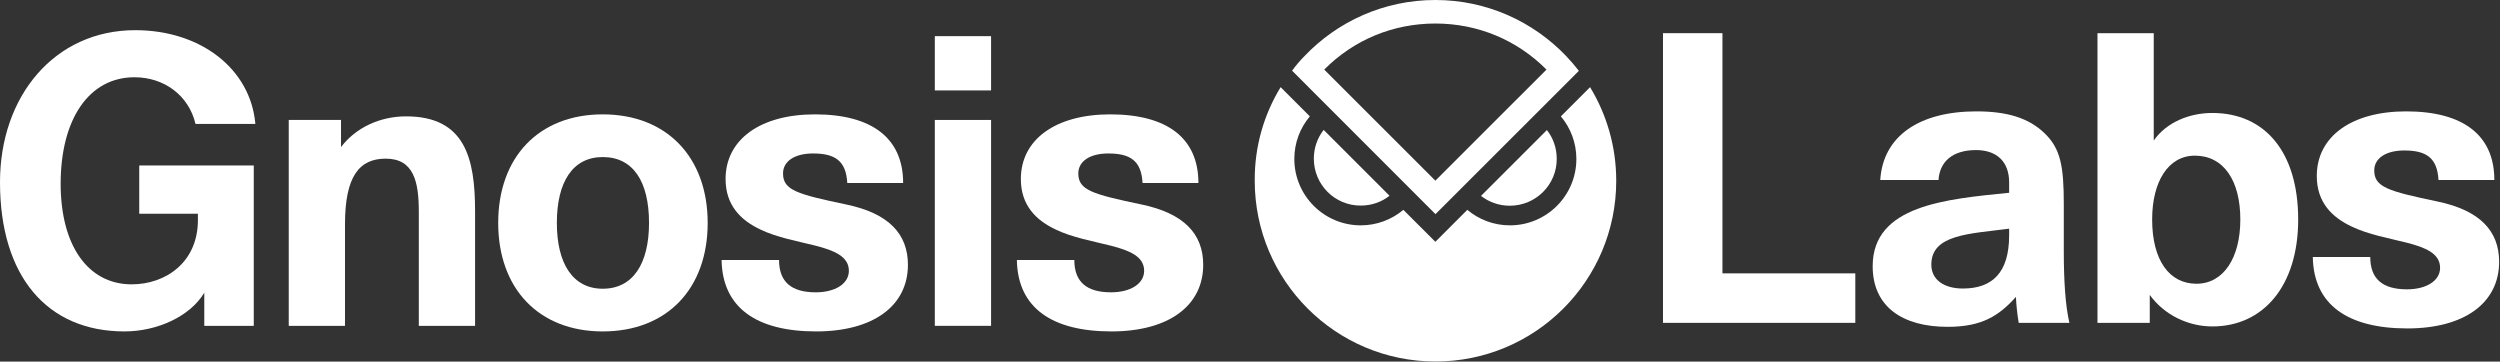 <svg width="802" height="116" viewBox="0 0 802 116" fill="none" xmlns="http://www.w3.org/2000/svg">
<rect x="0" y="0" width="802" height="116" fill="#333333" stroke="none"/>
<path d="M39.936 106.32C15.104 106.32 0 88.656 0 58.448C0 30.8 17.536 9.68 43.392 9.68C64.384 9.68 80.384 22.096 81.92 39.76H62.72C60.544 30.544 52.608 24.784 43.136 24.784C28.544 24.784 19.456 38.224 19.456 58.96C19.456 78.672 28.16 91.216 42.24 91.216C53.12 91.216 63.488 84.176 63.488 70.608V68.56H44.672V53.072H81.408V104.528H65.536V93.904C60.928 101.584 50.304 106.32 39.936 106.32Z" fill="white"/>
<path d="M92.628 104.528V38.48H109.396V47.184C114.132 40.912 121.94 37.328 130.26 37.328C149.204 37.328 152.404 50.768 152.404 67.792V104.528H134.356V67.92C134.356 58.192 132.692 50.896 123.732 50.896C115.284 50.896 110.676 56.528 110.676 71.888V104.528H92.628Z" fill="white"/>
<path d="M193.359 106.32C172.879 106.32 159.823 92.624 159.823 71.504C159.823 50.384 172.879 36.688 193.359 36.688C213.967 36.688 227.023 50.512 227.023 71.504C227.023 92.624 213.967 106.32 193.359 106.32ZM193.359 92.624C203.087 92.624 208.207 84.56 208.207 71.504C208.207 58.192 203.087 50.384 193.359 50.384C183.759 50.384 178.639 58.32 178.639 71.504C178.639 84.56 183.759 92.624 193.359 92.624Z" fill="white"/>
<path d="M261.822 106.32C242.75 106.32 231.742 98.768 231.486 83.408H249.918C249.918 90.448 253.886 93.776 261.694 93.776C267.838 93.776 272.318 91.088 272.318 86.864C272.318 82.256 267.582 80.336 261.566 78.8C256.062 77.392 249.278 76.24 243.774 73.552C237.63 70.608 232.766 65.872 232.766 57.424C232.766 44.752 243.902 36.688 261.438 36.688C279.614 36.688 289.726 44.24 289.726 58.704H271.806C271.422 51.536 267.838 49.232 260.798 49.232C255.038 49.232 251.198 51.664 251.198 55.632C251.198 61.008 255.678 62.288 271.55 65.616C284.99 68.432 291.262 74.96 291.262 84.944C291.262 98.128 280.126 106.32 261.822 106.32Z" fill="white"/>
<path d="M299.888 104.528V38.48H317.936V104.528H299.888ZM299.888 29.008V11.6H317.936V29.008H299.888Z" fill="white"/>
<path d="M356.547 106.32C337.475 106.32 326.467 98.768 326.211 83.408H344.643C344.643 90.448 348.611 93.776 356.419 93.776C362.563 93.776 367.043 91.088 367.043 86.864C367.043 82.256 362.307 80.336 356.291 78.8C350.787 77.392 344.003 76.24 338.499 73.552C332.355 70.608 327.491 65.872 327.491 57.424C327.491 44.752 338.627 36.688 356.163 36.688C374.339 36.688 384.451 44.24 384.451 58.704H366.531C366.147 51.536 362.563 49.232 355.523 49.232C349.763 49.232 345.923 51.664 345.923 55.632C345.923 61.008 350.403 62.288 366.275 65.616C379.715 68.432 385.987 74.96 385.987 84.944C385.987 98.128 374.851 106.32 356.547 106.32Z" fill="white"/>
<path d="M499.397 50.95C499.397 47.441 498.242 44.251 496.246 41.721L475.111 62.846C477.685 64.843 480.88 65.997 484.345 65.997C492.693 65.992 499.441 59.249 499.397 50.95ZM436.53 65.948C428.226 65.992 421.477 59.244 421.477 50.901C421.477 47.441 422.632 44.246 424.629 41.672L445.764 62.797C443.234 64.793 440.039 65.948 436.53 65.948ZM420.19 37.322C417.083 41.051 415.219 45.753 415.219 50.989C415.219 62.748 424.766 72.29 436.53 72.29C441.722 72.29 446.474 70.426 450.202 67.319L460.459 77.57L470.716 67.319C474.445 70.426 479.153 72.29 484.389 72.29C496.153 72.29 505.7 62.748 505.7 50.989C505.7 45.797 503.836 41.046 500.728 37.322L505.524 32.531L510.094 27.961C515.423 36.745 518.487 46.996 518.487 58.006C518.487 90.048 492.517 115.969 460.503 115.969C428.495 115.969 402.52 90.004 402.52 58.006C402.432 46.957 405.495 36.705 410.824 27.961L420.19 37.322ZM460.503 68.698L506.503 22.72C505.216 21.076 503.84 19.481 502.416 17.974C491.851 6.924 476.975 0 460.459 0C443.944 0 429.028 6.924 418.502 17.974C417.039 19.437 415.659 21.081 414.504 22.676L460.503 68.698ZM496.114 22.324L460.464 57.962L424.815 22.324C434.269 12.782 446.88 7.546 460.464 7.546C474.049 7.546 486.61 12.782 496.114 22.324Z" fill="white"/>
<path d="M533.487 103.568V10.64H552.559V87.696H595.183V103.568H533.487Z" fill="white"/>
<path d="M624.818 104.848C610.226 104.848 600.754 98.32 600.754 85.392C600.754 65.808 624.306 63.888 644.53 61.84V58.512C644.53 51.856 640.562 48.144 633.906 48.144C626.354 48.144 622.258 51.856 621.874 57.744H603.186C604.082 43.536 615.858 35.728 634.034 35.728C643.762 35.728 650.674 37.776 655.794 42.64C661.042 47.632 662.066 53.264 662.066 65.552V80.784C662.066 90 662.578 98.064 663.858 103.568H647.602C647.09 100.496 646.834 97.808 646.706 95.248C641.202 101.392 635.698 104.848 624.818 104.848ZM629.682 92.56C639.154 92.56 644.53 87.44 644.53 75.536V73.36C631.858 75.024 619.57 75.152 619.57 84.88C619.57 89.872 623.794 92.56 629.682 92.56Z" fill="white"/>
<path d="M709.737 104.72C702.057 104.72 694.377 101.136 689.641 94.608V103.568H672.873V10.64H690.921V45.072C695.145 39.056 702.569 36.24 709.737 36.24C726.377 36.24 737.257 48.528 737.257 70.416C737.257 91.792 725.993 104.72 709.737 104.72ZM704.617 91.024C713.321 91.024 718.697 82.704 718.697 70.416C718.697 57.872 713.321 49.936 704.105 49.936C695.657 49.936 690.409 58.128 690.409 70.416C690.409 83.472 695.913 91.024 704.617 91.024Z" fill="white"/>
<path d="M772.282 105.36C753.21 105.36 742.202 97.808 741.946 82.448H760.378C760.378 89.488 764.346 92.816 772.154 92.816C778.298 92.816 782.778 90.128 782.778 85.904C782.778 81.296 778.042 79.376 772.026 77.84C766.522 76.432 759.738 75.28 754.234 72.592C748.09 69.648 743.226 64.912 743.226 56.464C743.226 43.792 754.362 35.728 771.898 35.728C790.074 35.728 800.186 43.28 800.186 57.744H782.266C781.882 50.576 778.298 48.272 771.258 48.272C765.498 48.272 761.658 50.704 761.658 54.672C761.658 60.048 766.138 61.328 782.01 64.656C795.45 67.472 801.722 74 801.722 83.984C801.722 97.168 790.586 105.36 772.282 105.36Z" fill="white"/>
</svg>
